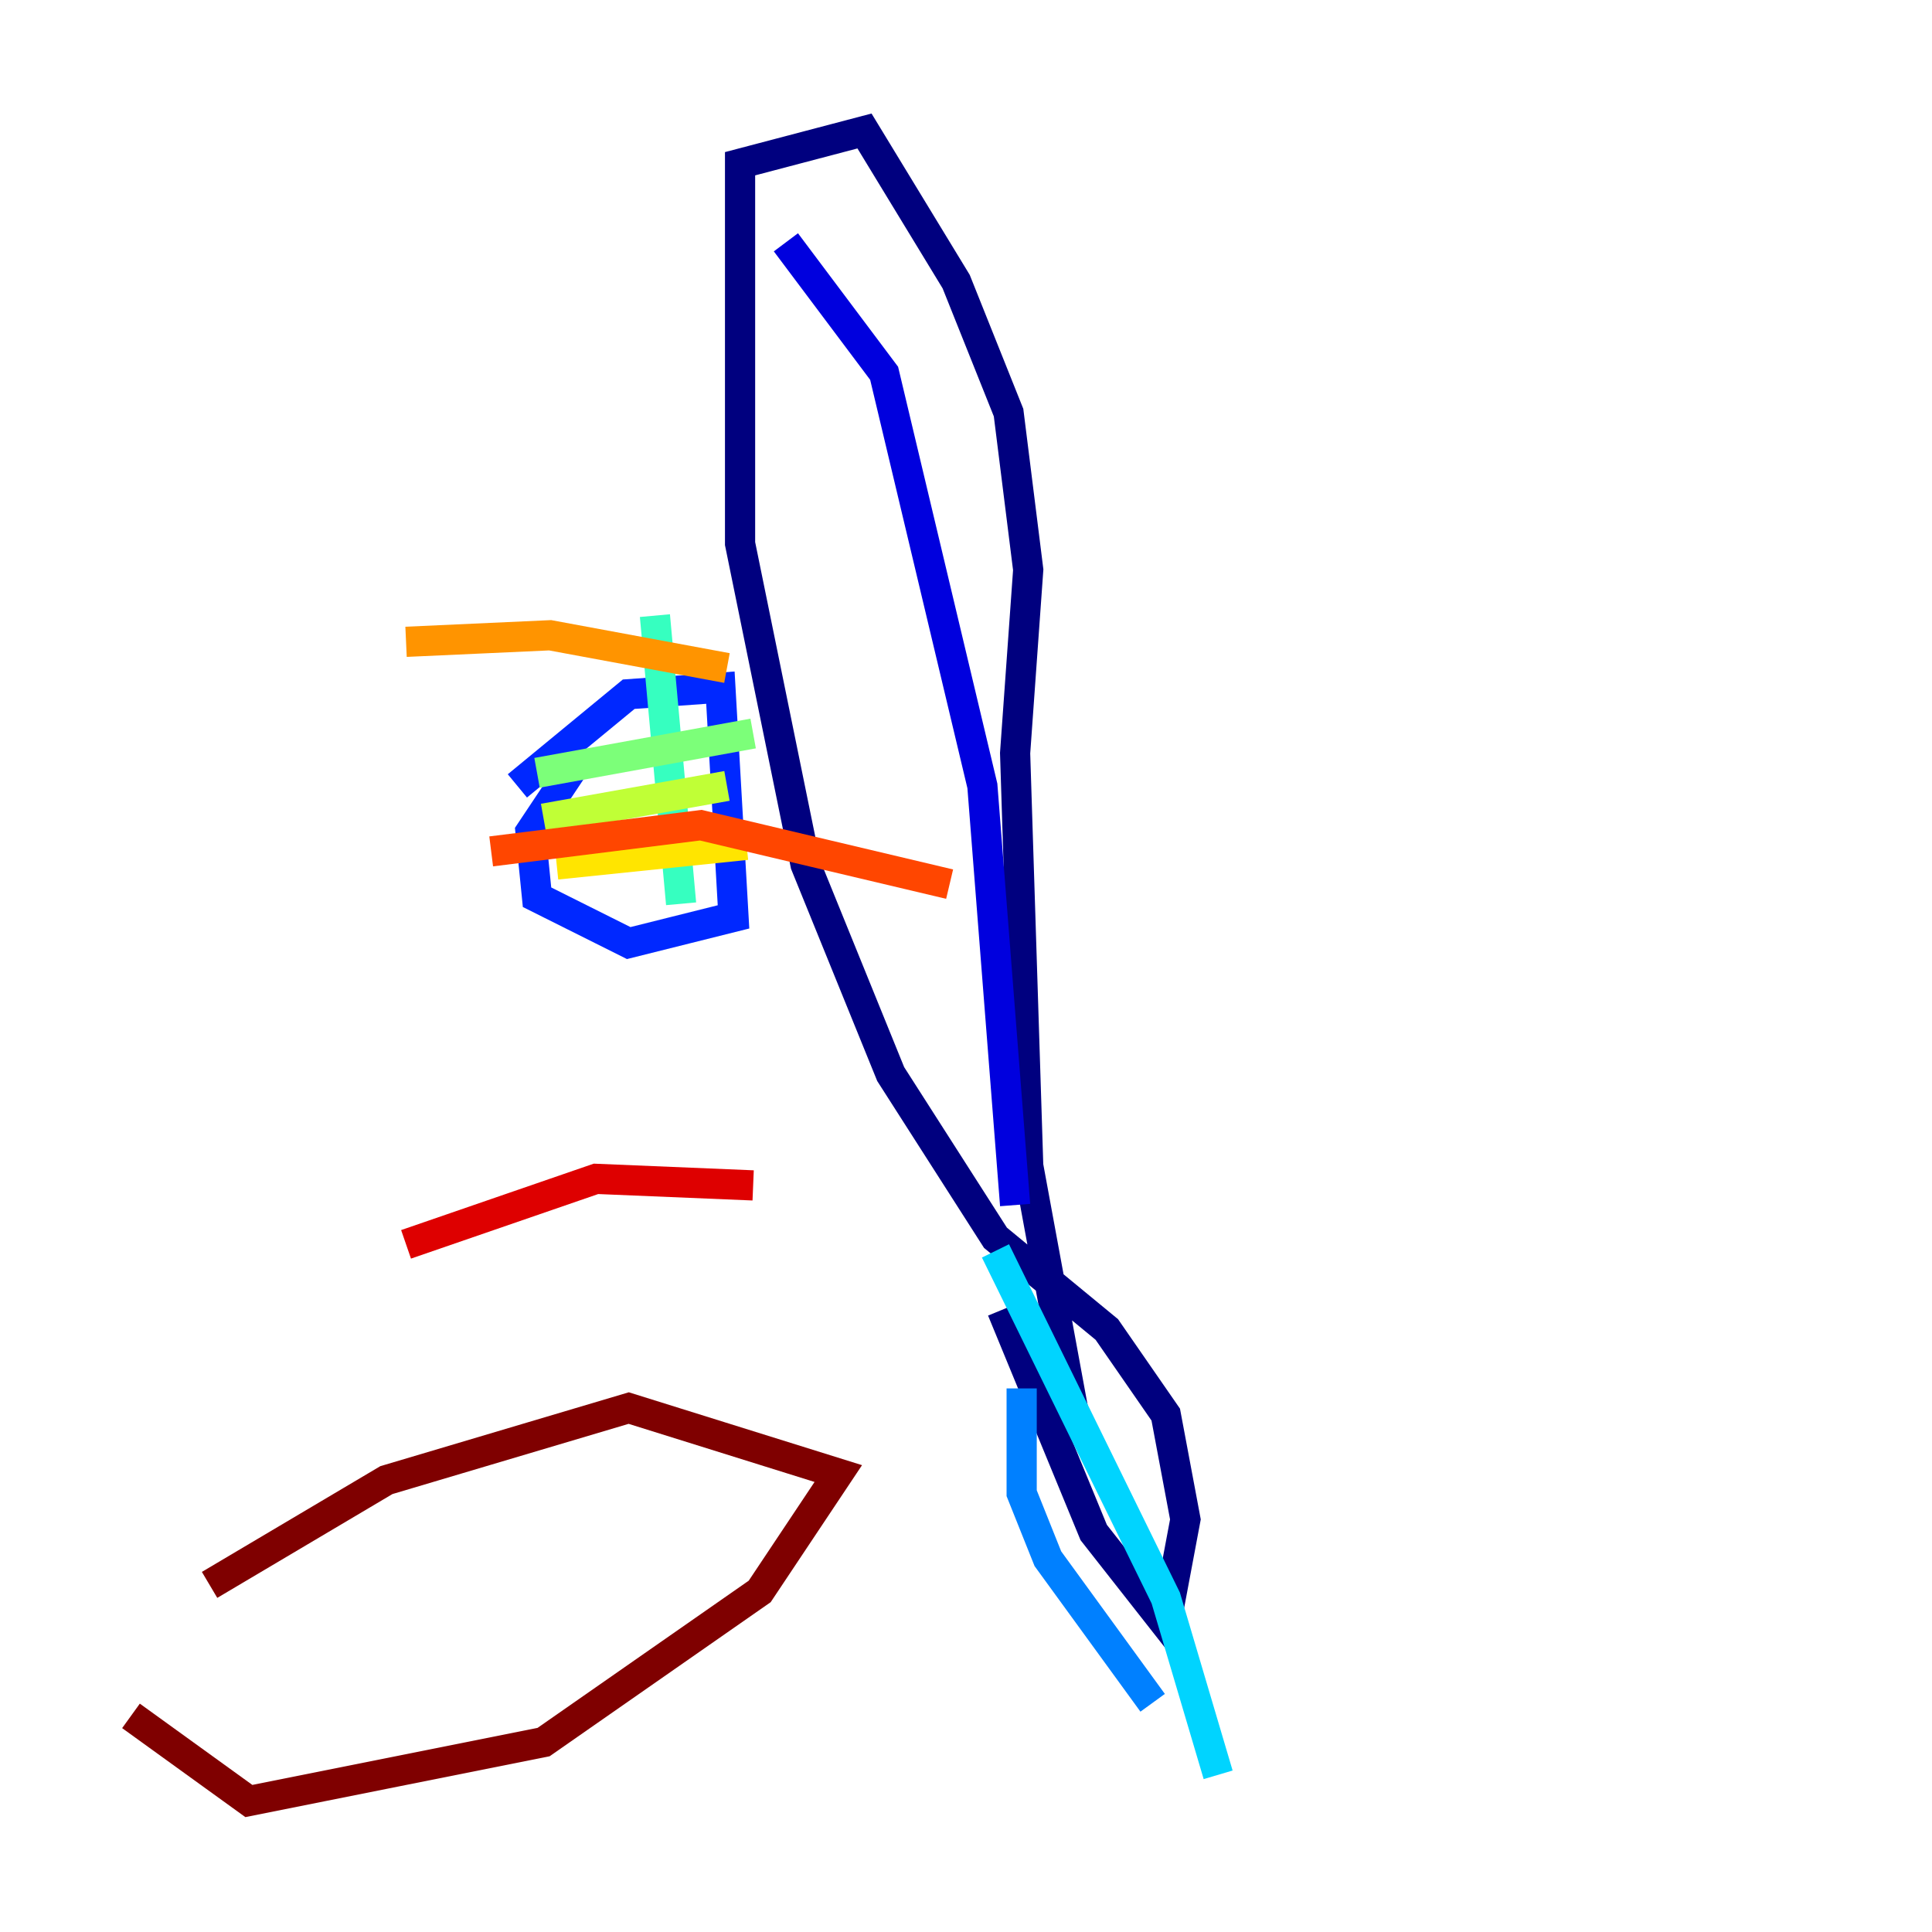<?xml version="1.0" encoding="utf-8" ?>
<svg baseProfile="tiny" height="128" version="1.2" viewBox="0,0,128,128" width="128" xmlns="http://www.w3.org/2000/svg" xmlns:ev="http://www.w3.org/2001/xml-events" xmlns:xlink="http://www.w3.org/1999/xlink"><defs /><polyline fill="none" points="66.386,86.78 72.461,101.532 77.234,107.607 78.536,100.664 77.234,93.722 73.329,88.081 65.953,82.007 59.01,71.159 53.37,57.275 49.031,36.014 49.031,10.848 57.275,8.678 63.349,18.658 66.82,27.336 68.122,37.749 67.254,49.898 68.122,77.234 71.159,93.722" stroke="#00007f" stroke-width="2" /><polyline fill="none" points="52.068,16.054 58.576,24.732 65.085,52.068 67.254,79.837" stroke="#0000de" stroke-width="2" /><polyline fill="none" points="38.617,49.898 35.146,55.105 35.58,59.444 41.654,62.481 48.597,60.746 47.729,45.559 41.654,45.993 34.278,52.068" stroke="#0028ff" stroke-width="2" /><polyline fill="none" points="67.688,91.986 67.688,98.929 69.424,103.268 76.366,112.814" stroke="#0080ff" stroke-width="2" /><polyline fill="none" points="80.705,117.586 77.234,105.871 65.953,82.875" stroke="#00d4ff" stroke-width="2" /><polyline fill="none" points="43.39,40.786 45.125,59.878" stroke="#36ffc0" stroke-width="2" /><polyline fill="none" points="35.58,51.2 49.898,48.597" stroke="#7cff79" stroke-width="2" /><polyline fill="none" points="36.014,54.237 48.163,52.068" stroke="#c0ff36" stroke-width="2" /><polyline fill="none" points="36.881,57.275 49.464,55.973" stroke="#ffe500" stroke-width="2" /><polyline fill="none" points="48.163,44.258 36.447,42.088 26.902,42.522" stroke="#ff9400" stroke-width="2" /><polyline fill="none" points="62.915,58.576 46.427,54.671 32.542,56.407" stroke="#ff4600" stroke-width="2" /><polyline fill="none" points="49.898,78.536 39.485,78.102 26.902,82.441" stroke="#de0000" stroke-width="2" /><polyline fill="none" points="13.885,105.003 25.6,98.061 41.654,93.288 55.539,97.627 50.332,105.437 36.014,115.417 16.488,119.322 8.678,113.681" stroke="#7f0000" stroke-width="2" /></svg>